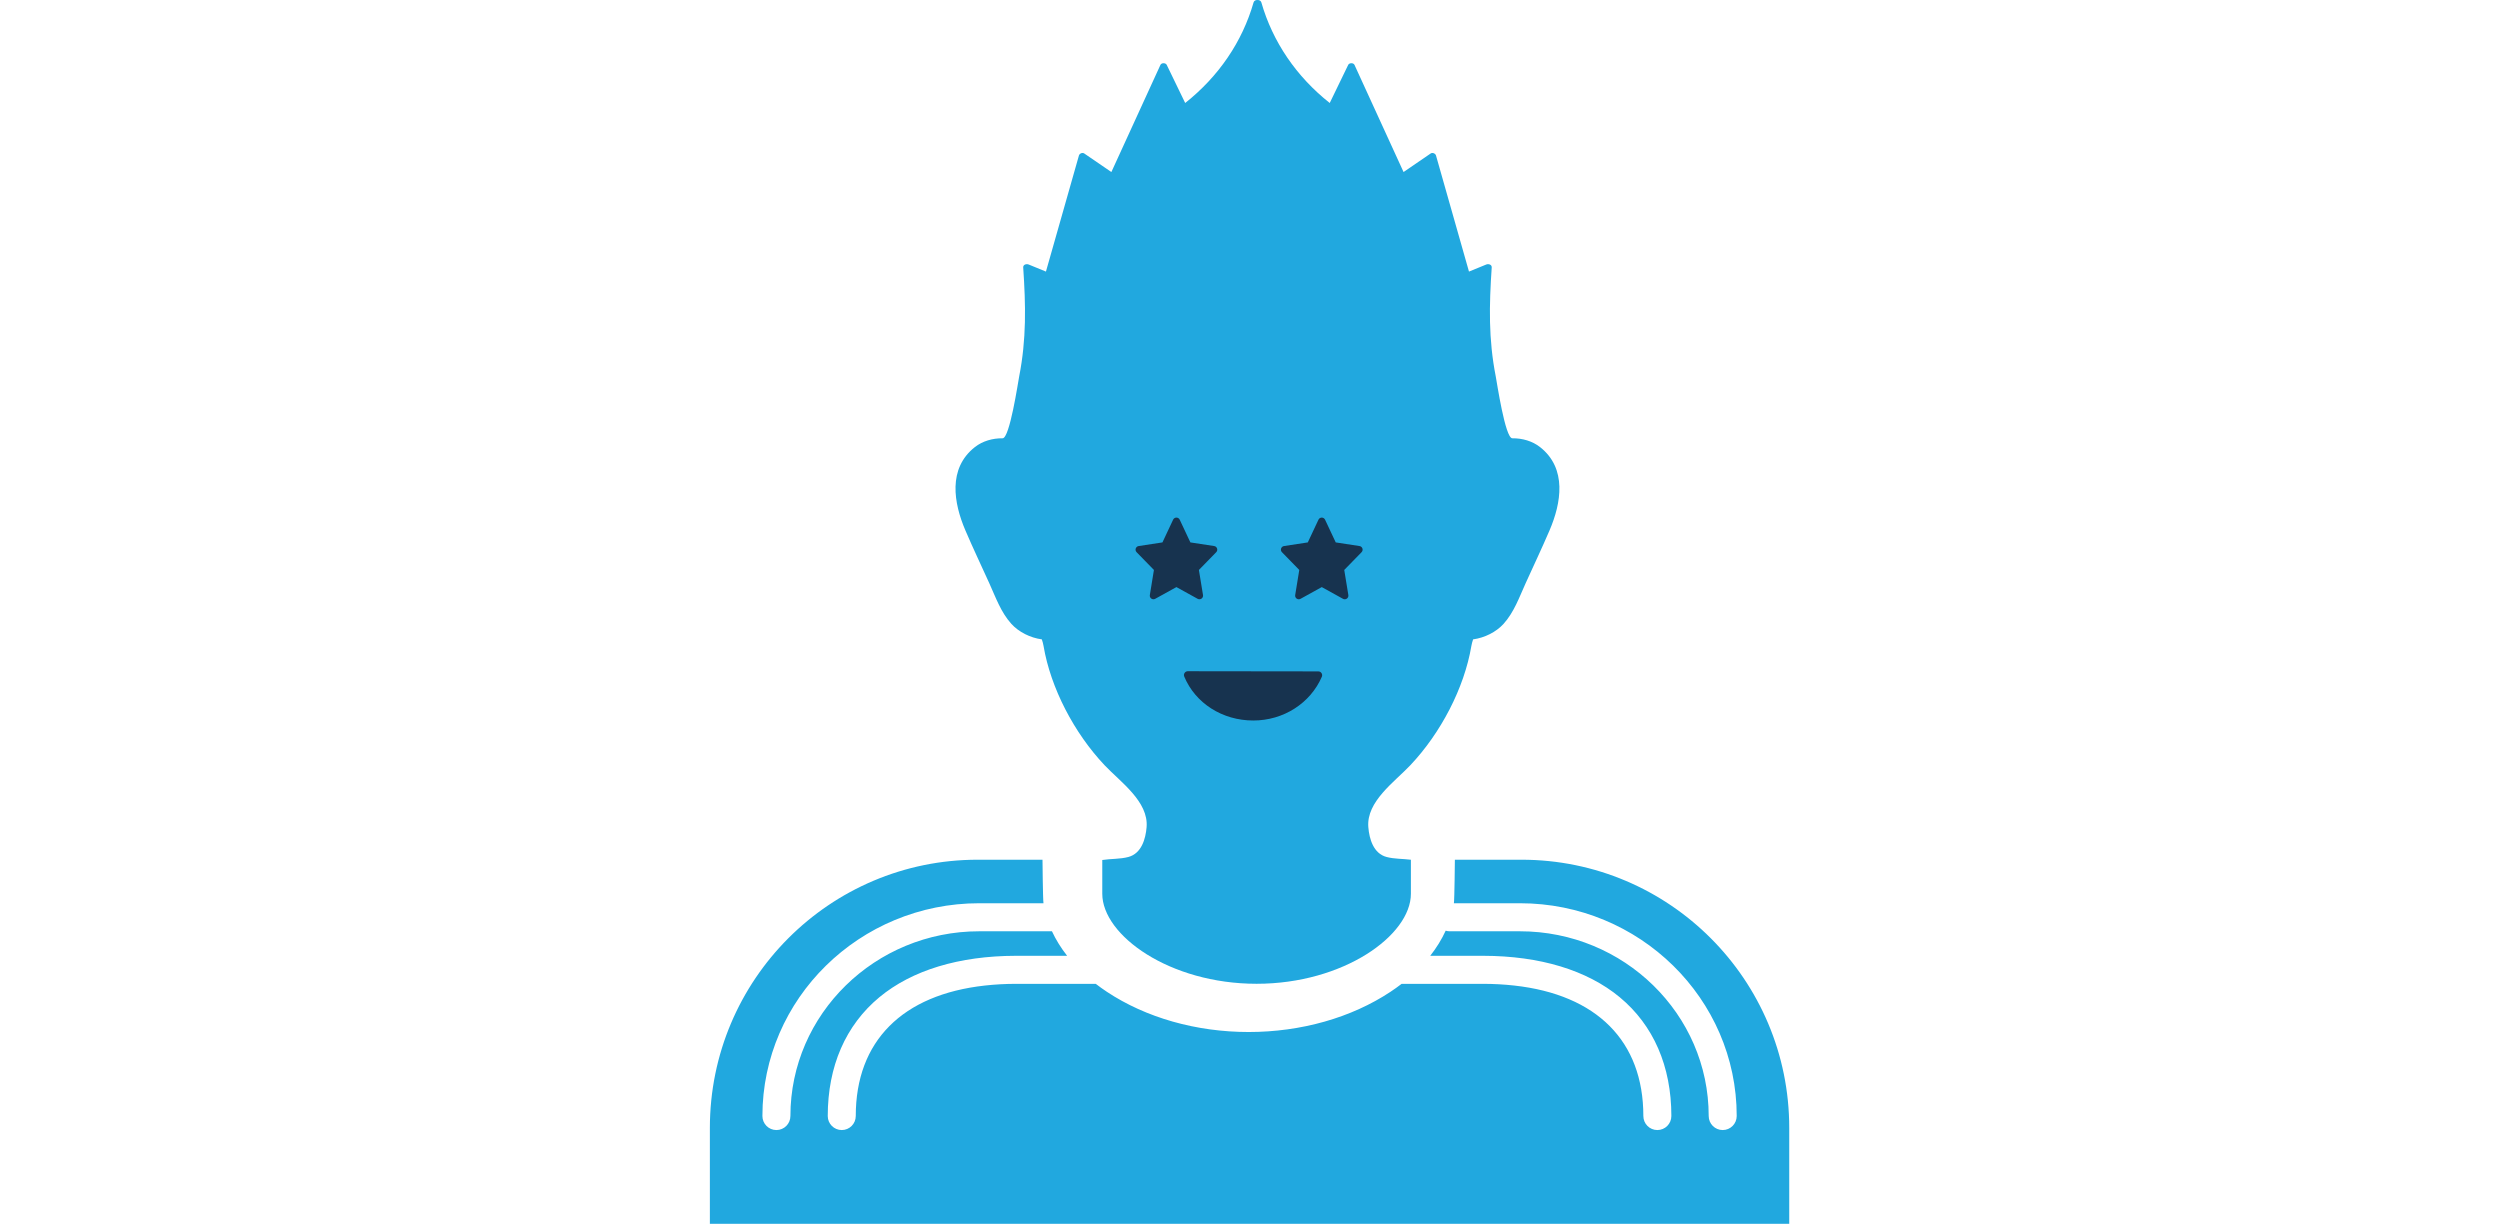 <?xml version="1.0" encoding="UTF-8" standalone="no"?>
<svg width="143px" height="70px" viewBox="0 0 143 162" version="1.1" xmlns="http://www.w3.org/2000/svg" xmlns:xlink="http://www.w3.org/1999/xlink" xmlns:sketch="http://www.bohemiancoding.com/sketch/ns">
    <!-- Generator: Sketch Beta 3.4.4 (17258) - http://www.bohemiancoding.com/sketch -->
    <defs></defs>
    <g id="06_profile" stroke="none" stroke-width="1" fill="none" fill-rule="evenodd" sketch:type="MSPage">
        <g id="06_00_profile" sketch:type="MSArtboardGroup" transform="translate(-108, -73)">
            <g id="Bitmap-Copy" sketch:type="MSLayerGroup" transform="translate(0, 55)">
                <g id="sports35" transform="translate(108, 18)" sketch:type="MSShapeGroup">
                    <g id="Group" fill="#21a8df">
                        <path d="M38.751,58.02 C37.433,58.003 36.1,58.384 35.084,59.181 C31.472,62.017 32.278,66.606 33.826,70.217 C34.833,72.566 35.935,74.883 36.991,77.213 C37.817,79.035 38.52,81.046 39.908,82.583 C40.882,83.66 42.408,84.432 43.941,84.637 C44.039,84.926 44.121,85.218 44.169,85.505 C45.113,91.092 48.23,97.042 52.245,101.293 C54.346,103.517 58.092,106.106 57.812,109.498 C57.684,111.05 57.139,112.987 55.391,113.446 C54.272,113.74 53.087,113.665 51.945,113.844 L51.945,118.311 C51.945,123.823 60.868,130.23 72.372,130.23 C83.876,130.23 92.799,123.823 92.799,118.311 L92.799,113.81 C91.729,113.672 90.628,113.72 89.584,113.446 C87.837,112.987 87.291,111.05 87.164,109.498 C86.884,106.106 90.631,103.517 92.731,101.293 C96.746,97.042 99.863,91.092 100.806,85.505 C100.855,85.218 100.936,84.925 101.035,84.637 C102.568,84.431 104.094,83.66 105.068,82.582 C106.456,81.045 107.159,79.035 107.985,77.213 C109.041,74.883 110.143,72.566 111.15,70.217 C112.698,66.606 113.504,62.017 109.892,59.181 C108.876,58.384 107.543,58.003 106.224,58.02 C105.283,58.031 104.177,50.57 104.033,49.839 C103.061,44.899 103.158,40.42 103.498,35.401 C103.523,35.03 103.079,34.891 102.774,35.016 L100.488,35.951 C99.033,30.829 97.577,25.707 96.122,20.585 C96.049,20.328 95.668,20.145 95.415,20.318 C94.219,21.136 93.023,21.955 91.827,22.773 C89.662,18.045 87.497,13.316 85.331,8.587 C85.195,8.291 84.639,8.3 84.5,8.587 C83.685,10.269 82.87,11.952 82.055,13.634 C77.639,10.138 74.494,5.535 73.002,0.316 C72.938,0.093 72.706,-0.013 72.488,0.001 C72.27,-0.013 72.038,0.093 71.974,0.316 C70.482,5.535 67.337,10.138 62.92,13.634 C62.105,11.952 61.29,10.269 60.476,8.587 C60.336,8.3 59.781,8.291 59.645,8.587 C57.479,13.316 55.314,18.045 53.149,22.773 C51.953,21.955 50.757,21.136 49.56,20.318 C49.308,20.145 48.927,20.328 48.854,20.585 C47.398,25.707 45.943,30.829 44.487,35.951 L42.202,35.016 C41.897,34.892 41.453,35.03 41.478,35.401 C41.818,40.421 41.915,44.899 40.943,49.839 C40.799,50.57 39.693,58.032 38.751,58.02 L38.751,58.02 Z" id="Shape"></path>
                        <path d="M-1.42108547e-14,149.309 L-1.42108547e-14,215.699 C-1.42108547e-14,216.966 1.025,217.992 2.289,217.992 L140.594,217.992 C141.858,217.992 142.883,216.966 142.883,215.699 L142.883,149.309 C142.883,129.702 127.012,113.806 107.434,113.806 L98.62,113.806 C98.62,113.806 98.575,118.988 98.491,119.568 L107.23,119.568 C123.055,119.568 135.929,132.204 135.929,147.736 C135.929,148.762 135.099,149.593 134.076,149.593 C133.052,149.593 132.221,148.762 132.221,147.736 C132.221,134.252 121.011,123.281 107.231,123.281 L100.022,123.281 L97.934,123.281 C97.75,123.281 97.572,123.253 97.403,123.203 C96.881,124.346 96.196,125.459 95.36,126.525 L102.315,126.525 C102.341,126.525 102.368,126.526 102.395,126.526 C109.886,126.54 116.123,128.432 120.437,132.004 C124.913,135.71 127.279,141.15 127.279,147.736 C127.279,148.762 126.449,149.593 125.425,149.593 C124.401,149.593 123.571,148.762 123.571,147.736 C123.571,137.815 117.4,131.673 106.477,130.463 C105.157,130.316 103.771,130.238 102.314,130.238 L91.571,130.238 C91.099,130.601 90.607,130.954 90.093,131.295 C84.918,134.726 78.253,136.615 71.326,136.615 C64.398,136.615 57.733,134.726 52.559,131.295 C52.045,130.954 51.552,130.601 51.08,130.238 L40.569,130.238 C39.112,130.238 37.726,130.317 36.406,130.463 C25.483,131.673 19.312,137.815 19.312,147.736 C19.312,148.762 18.482,149.593 17.458,149.593 C16.434,149.593 15.604,148.762 15.604,147.736 C15.604,141.15 17.97,135.71 22.446,132.004 C26.76,128.432 32.998,126.54 40.488,126.526 C40.515,126.526 40.541,126.525 40.569,126.525 L47.292,126.525 C46.474,125.483 45.801,124.397 45.283,123.281 L42.861,123.281 L35.652,123.281 C21.872,123.281 10.661,134.252 10.661,147.736 C10.661,148.762 9.831,149.593 8.808,149.593 C7.784,149.593 6.954,148.762 6.954,147.736 C6.954,132.204 19.828,119.568 35.653,119.568 L44.161,119.568 C44.077,118.988 44.032,113.806 44.032,113.806 L35.45,113.806 C15.871,113.806 -1.42108547e-14,129.701 -1.42108547e-14,149.309 L-1.42108547e-14,149.309 Z" id="Shape"></path>
                    </g>
                    <path d="M56.488,73.097 C56.361,72.968 56.318,72.778 56.375,72.607 C56.433,72.436 56.581,72.311 56.759,72.284 L59.91,71.803 L61.323,68.793 C61.402,68.624 61.572,68.516 61.759,68.516 C61.946,68.516 62.115,68.624 62.195,68.793 L63.608,71.803 L66.758,72.284 C66.936,72.311 67.085,72.436 67.142,72.607 C67.2,72.778 67.157,72.966 67.03,73.096 L64.736,75.448 L65.28,78.772 C65.309,78.954 65.233,79.136 65.082,79.243 C64.999,79.301 64.902,79.33 64.805,79.33 C64.725,79.33 64.645,79.311 64.572,79.271 L61.76,77.717 L58.948,79.271 C58.788,79.36 58.59,79.349 58.439,79.243 C58.288,79.137 58.211,78.954 58.241,78.772 L58.782,75.448 L56.488,73.097 L56.488,73.097 Z M75.729,73.097 C75.602,72.968 75.559,72.778 75.617,72.607 C75.674,72.436 75.823,72.311 76.001,72.284 L79.151,71.803 L80.564,68.793 C80.643,68.624 80.813,68.516 81,68.516 C81.186,68.516 81.356,68.624 81.436,68.793 L82.849,71.803 L85.999,72.284 C86.177,72.311 86.326,72.436 86.383,72.607 C86.441,72.778 86.397,72.966 86.271,73.096 L83.976,75.449 L84.52,78.773 C84.549,78.955 84.473,79.137 84.322,79.243 C84.239,79.302 84.142,79.331 84.045,79.331 C83.965,79.331 83.885,79.312 83.812,79.271 L81,77.717 L78.189,79.271 C78.029,79.361 77.831,79.35 77.679,79.243 C77.529,79.137 77.452,78.955 77.482,78.773 L78.023,75.449 L75.729,73.097 L75.729,73.097 Z M80.968,89.106 C81.062,89.249 81.078,89.43 81.01,89.587 C79.487,93.105 75.924,95.379 71.929,95.379 C67.849,95.379 64.263,93.094 62.795,89.56 C62.729,89.402 62.747,89.222 62.842,89.081 C62.936,88.94 63.095,88.854 63.265,88.854 L63.266,88.854 L80.543,88.876 C80.714,88.876 80.874,88.962 80.968,89.106 L80.968,89.106 Z" id="Shape" fill="#17334F"></path>
                </g>
            </g>
        </g>
    </g>
</svg>